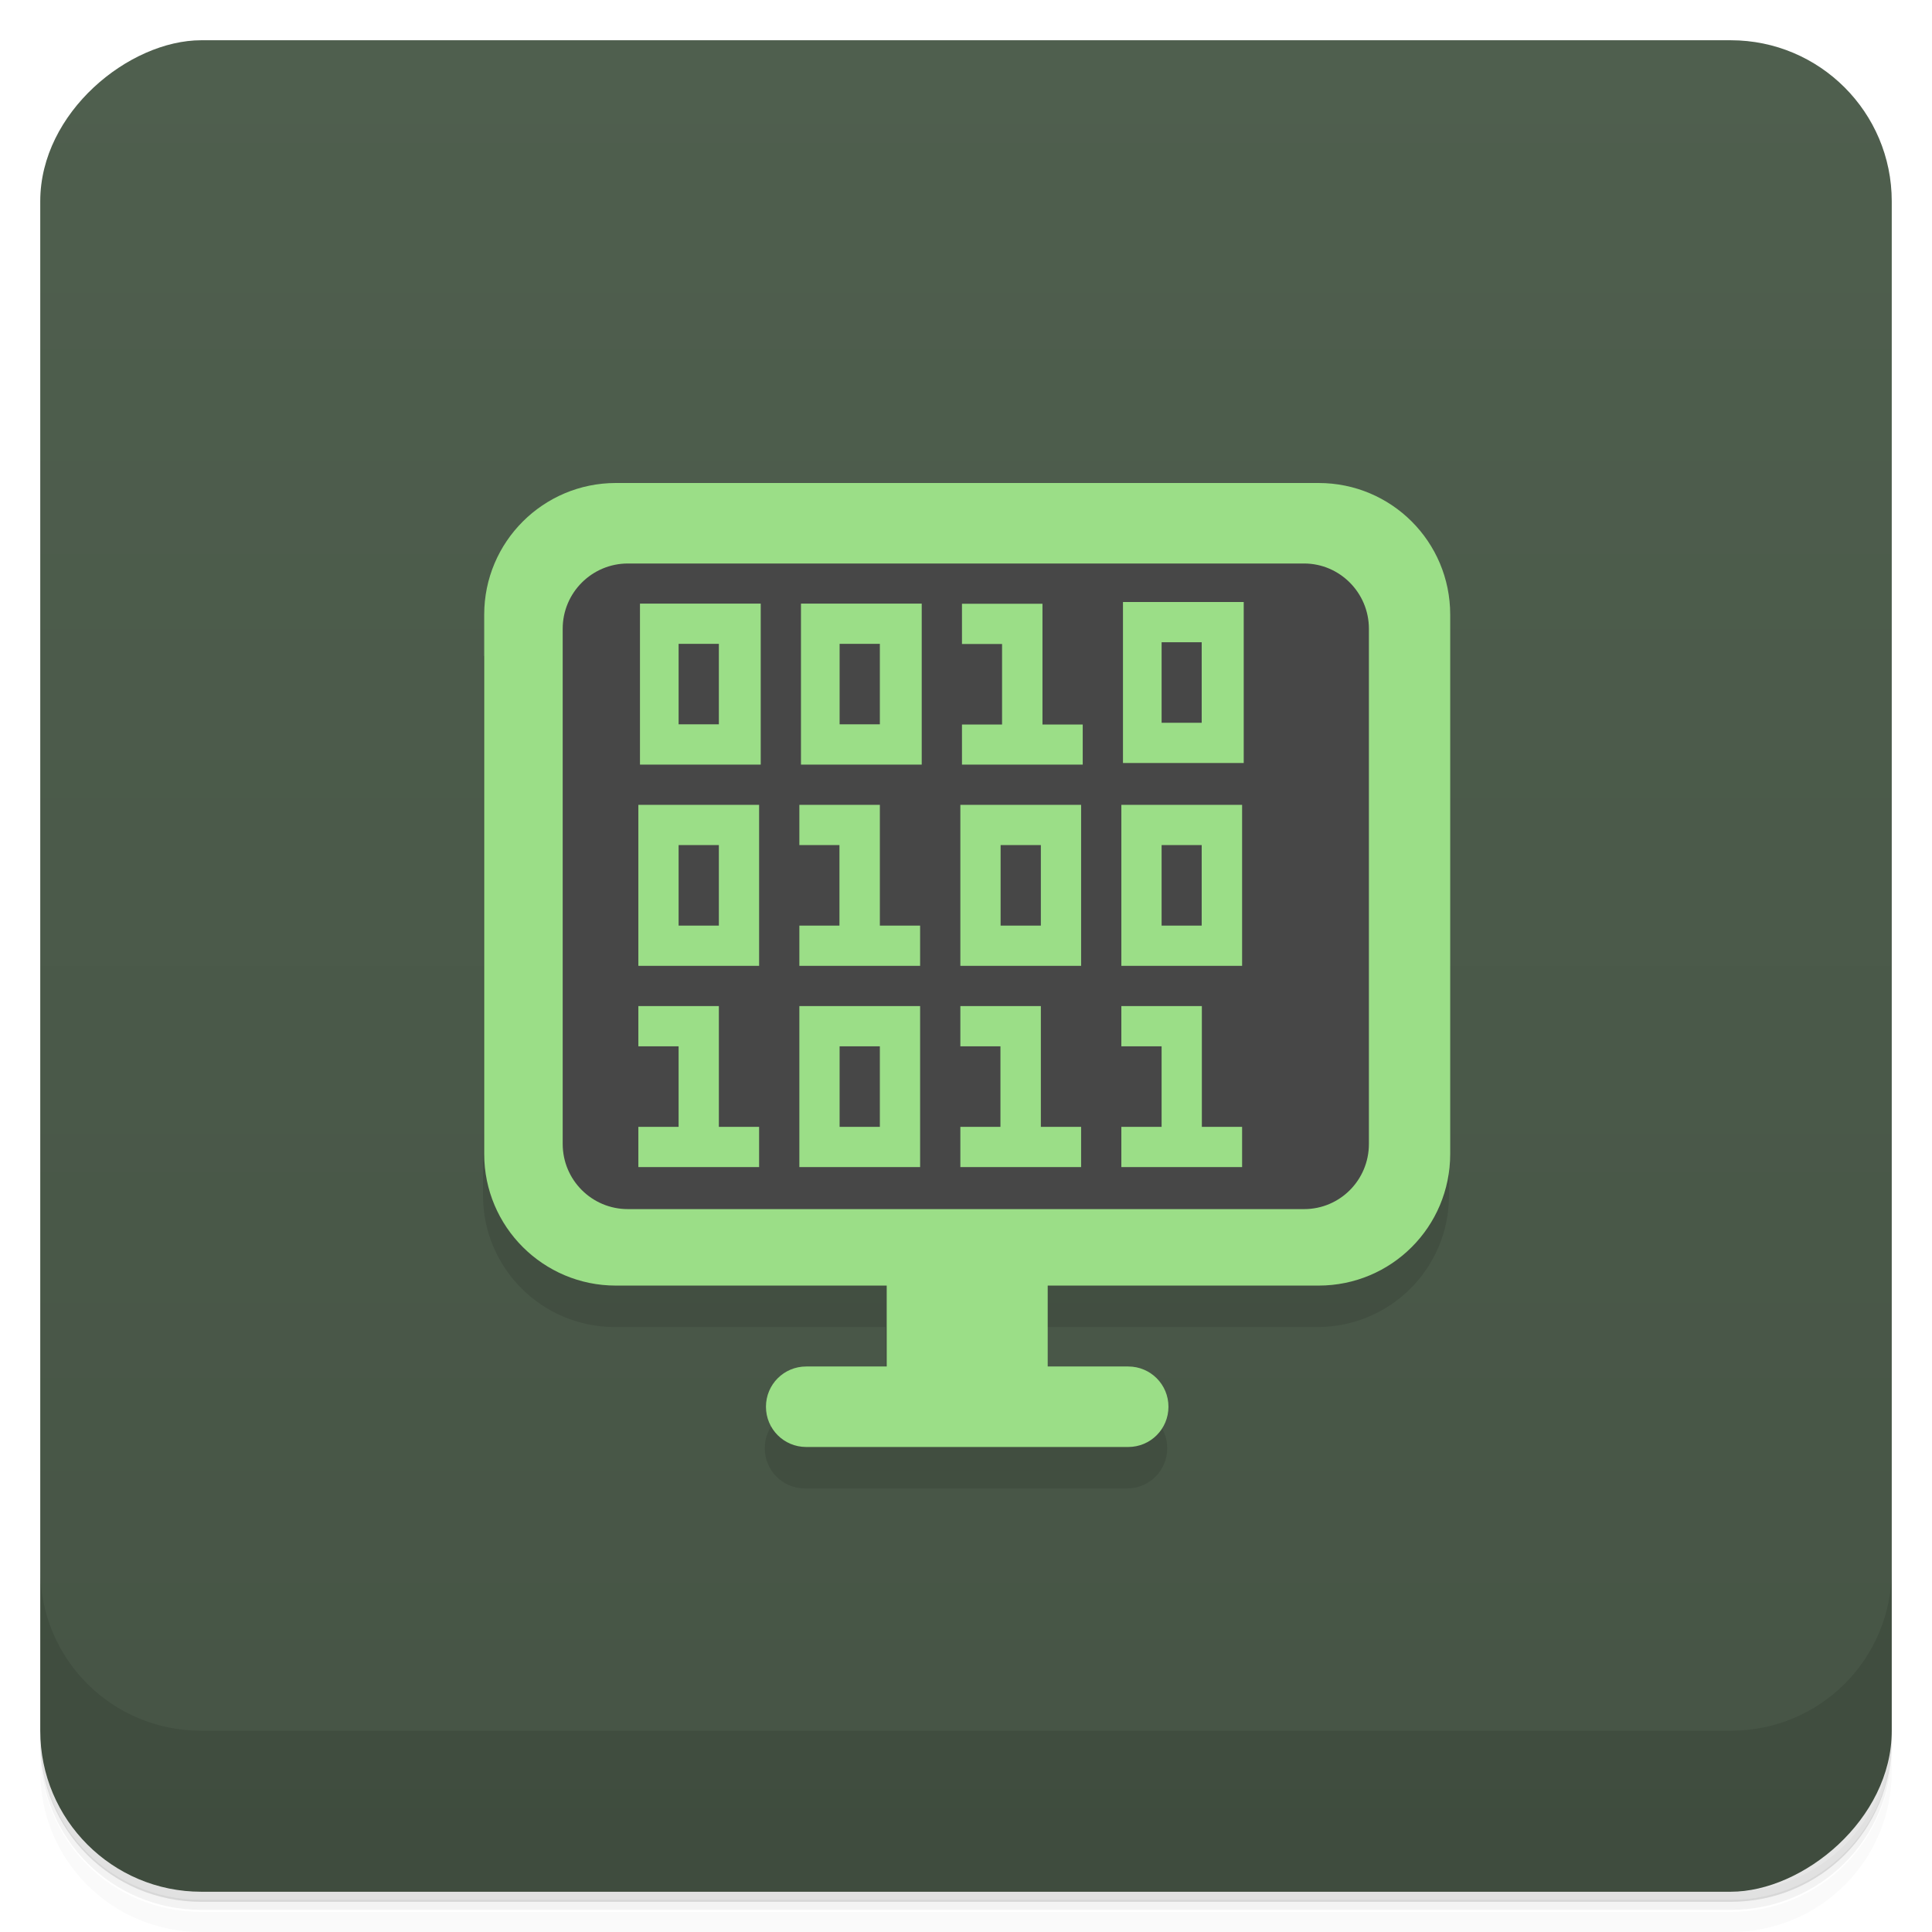 <svg style="" version="1.1" viewBox="0 0 48 48" xmlns="http://www.w3.org/2000/svg">
 <defs style="">
  <linearGradient id="bg" x1="1" x2="47" style="" gradientTransform="translate(-48 .002)" gradientUnits="userSpaceOnUse">
   <stop style="stop-color:#465445" offset="0"/>
   <stop style="stop-color:#4f5f4e" offset="1"/>
  </linearGradient>
 </defs>
 <path d="m1 43v0.25c0 2.22 1.78 4 4 4h38c2.22 0 4-1.78 4-4v-0.25c0 2.22-1.78 4-4 4h-38c-2.22 0-4-1.78-4-4zm0 0.5v0.5c0 2.22 1.78 4 4 4h38c2.22 0 4-1.78 4-4v-0.5c0 2.22-1.78 4-4 4h-38c-2.22 0-4-1.78-4-4z" style="opacity:.02"/>
 <path d="m1 43.2v0.25c0 2.22 1.78 4 4 4h38c2.22 0 4-1.78 4-4v-0.25c0 2.22-1.78 4-4 4h-38c-2.22 0-4-1.78-4-4z" style="opacity:.05"/>
 <path d="m1 43v0.25c0 2.22 1.78 4 4 4h38c2.22 0 4-1.78 4-4v-0.25c0 2.22-1.78 4-4 4h-38c-2.22 0-4-1.78-4-4z" style="opacity:.1"/>
 <rect transform="rotate(-90)" x="-47" y="1" width="46" height="46" rx="4" style="fill:url(#bg)"/>
 <path d="m1 39v4c0 2.22 1.78 4 4 4h38c2.22 0 4-1.78 4-4v-4c0 2.22-1.78 4-4 4h-38c-2.22 0-4-1.78-4-4z" style="opacity:.1"/>
 <path d="m12 16.3v13.4c0 1.81 1.47 3.27 3.27 3.27h6.73v2.01h-2c-0.554 0-1 0.446-1 1s0.446 1 1 1h8c0.554 0 1-0.446 1-1s-0.446-1-1-1h-2v-2.01h6.73c1.81 0 3.27-1.46 3.27-3.27v-13.4z" style="opacity:.1"/>
 <path d="m15.3 12c-1.8 0-3.27 1.46-3.27 3.27v13.4c0 1.81 1.47 3.27 3.27 3.27h6.73v2.01h-2c-0.554 0-1 0.446-1 1s0.446 1 1 1h8c0.554 0 1-0.446 1-1s-0.446-1-1-1h-2v-2.01h6.73c1.81 0 3.27-1.46 3.27-3.27v-13.4c0-1.81-1.46-3.27-3.27-3.27z" style="fill:#9bde87"/>
 <path d="m15.6 14c-0.894 0-1.62 0.726-1.62 1.62v12.8c0 0.894 0.722 1.62 1.62 1.62h16.8c0.89 0 1.61-0.722 1.61-1.62v-12.8c0-0.89-0.722-1.62-1.61-1.62zm12.3 0.957h3v4h-3zm-12 0.039h3v4h-3v-4zm4 0h3v4h-3v-4zm4 0.004h2v3h1v0.996h-3v-0.996h0.996v-2h-0.996zm4.96 0.957v2h0.996v-2zm-12 0.039v2h1v-2zm4 0v2h1v-2zm-5 4h3v4h-3v-4zm4 0h2v3h1v1h-3v-1h0.996v-2h-0.996v-1zm4 0h3v4h-3v-4zm4 0h3v4h-3v-4zm-11 1v2h1v-2zm8 0v2h1v-2zm4 0v2h0.996v-2zm-13 4h2v3h1v1h-3v-1h1v-2h-1v-1zm4 0h3v4h-3v-4zm4 0h2v3h1v1h-3v-1h0.996v-2h-0.996v-1zm4 0h2v3h1v1h-3v-1h1v-2h-1v-1zm-7 1v2h1v-2z" style="fill:#474747"/>
</svg>
